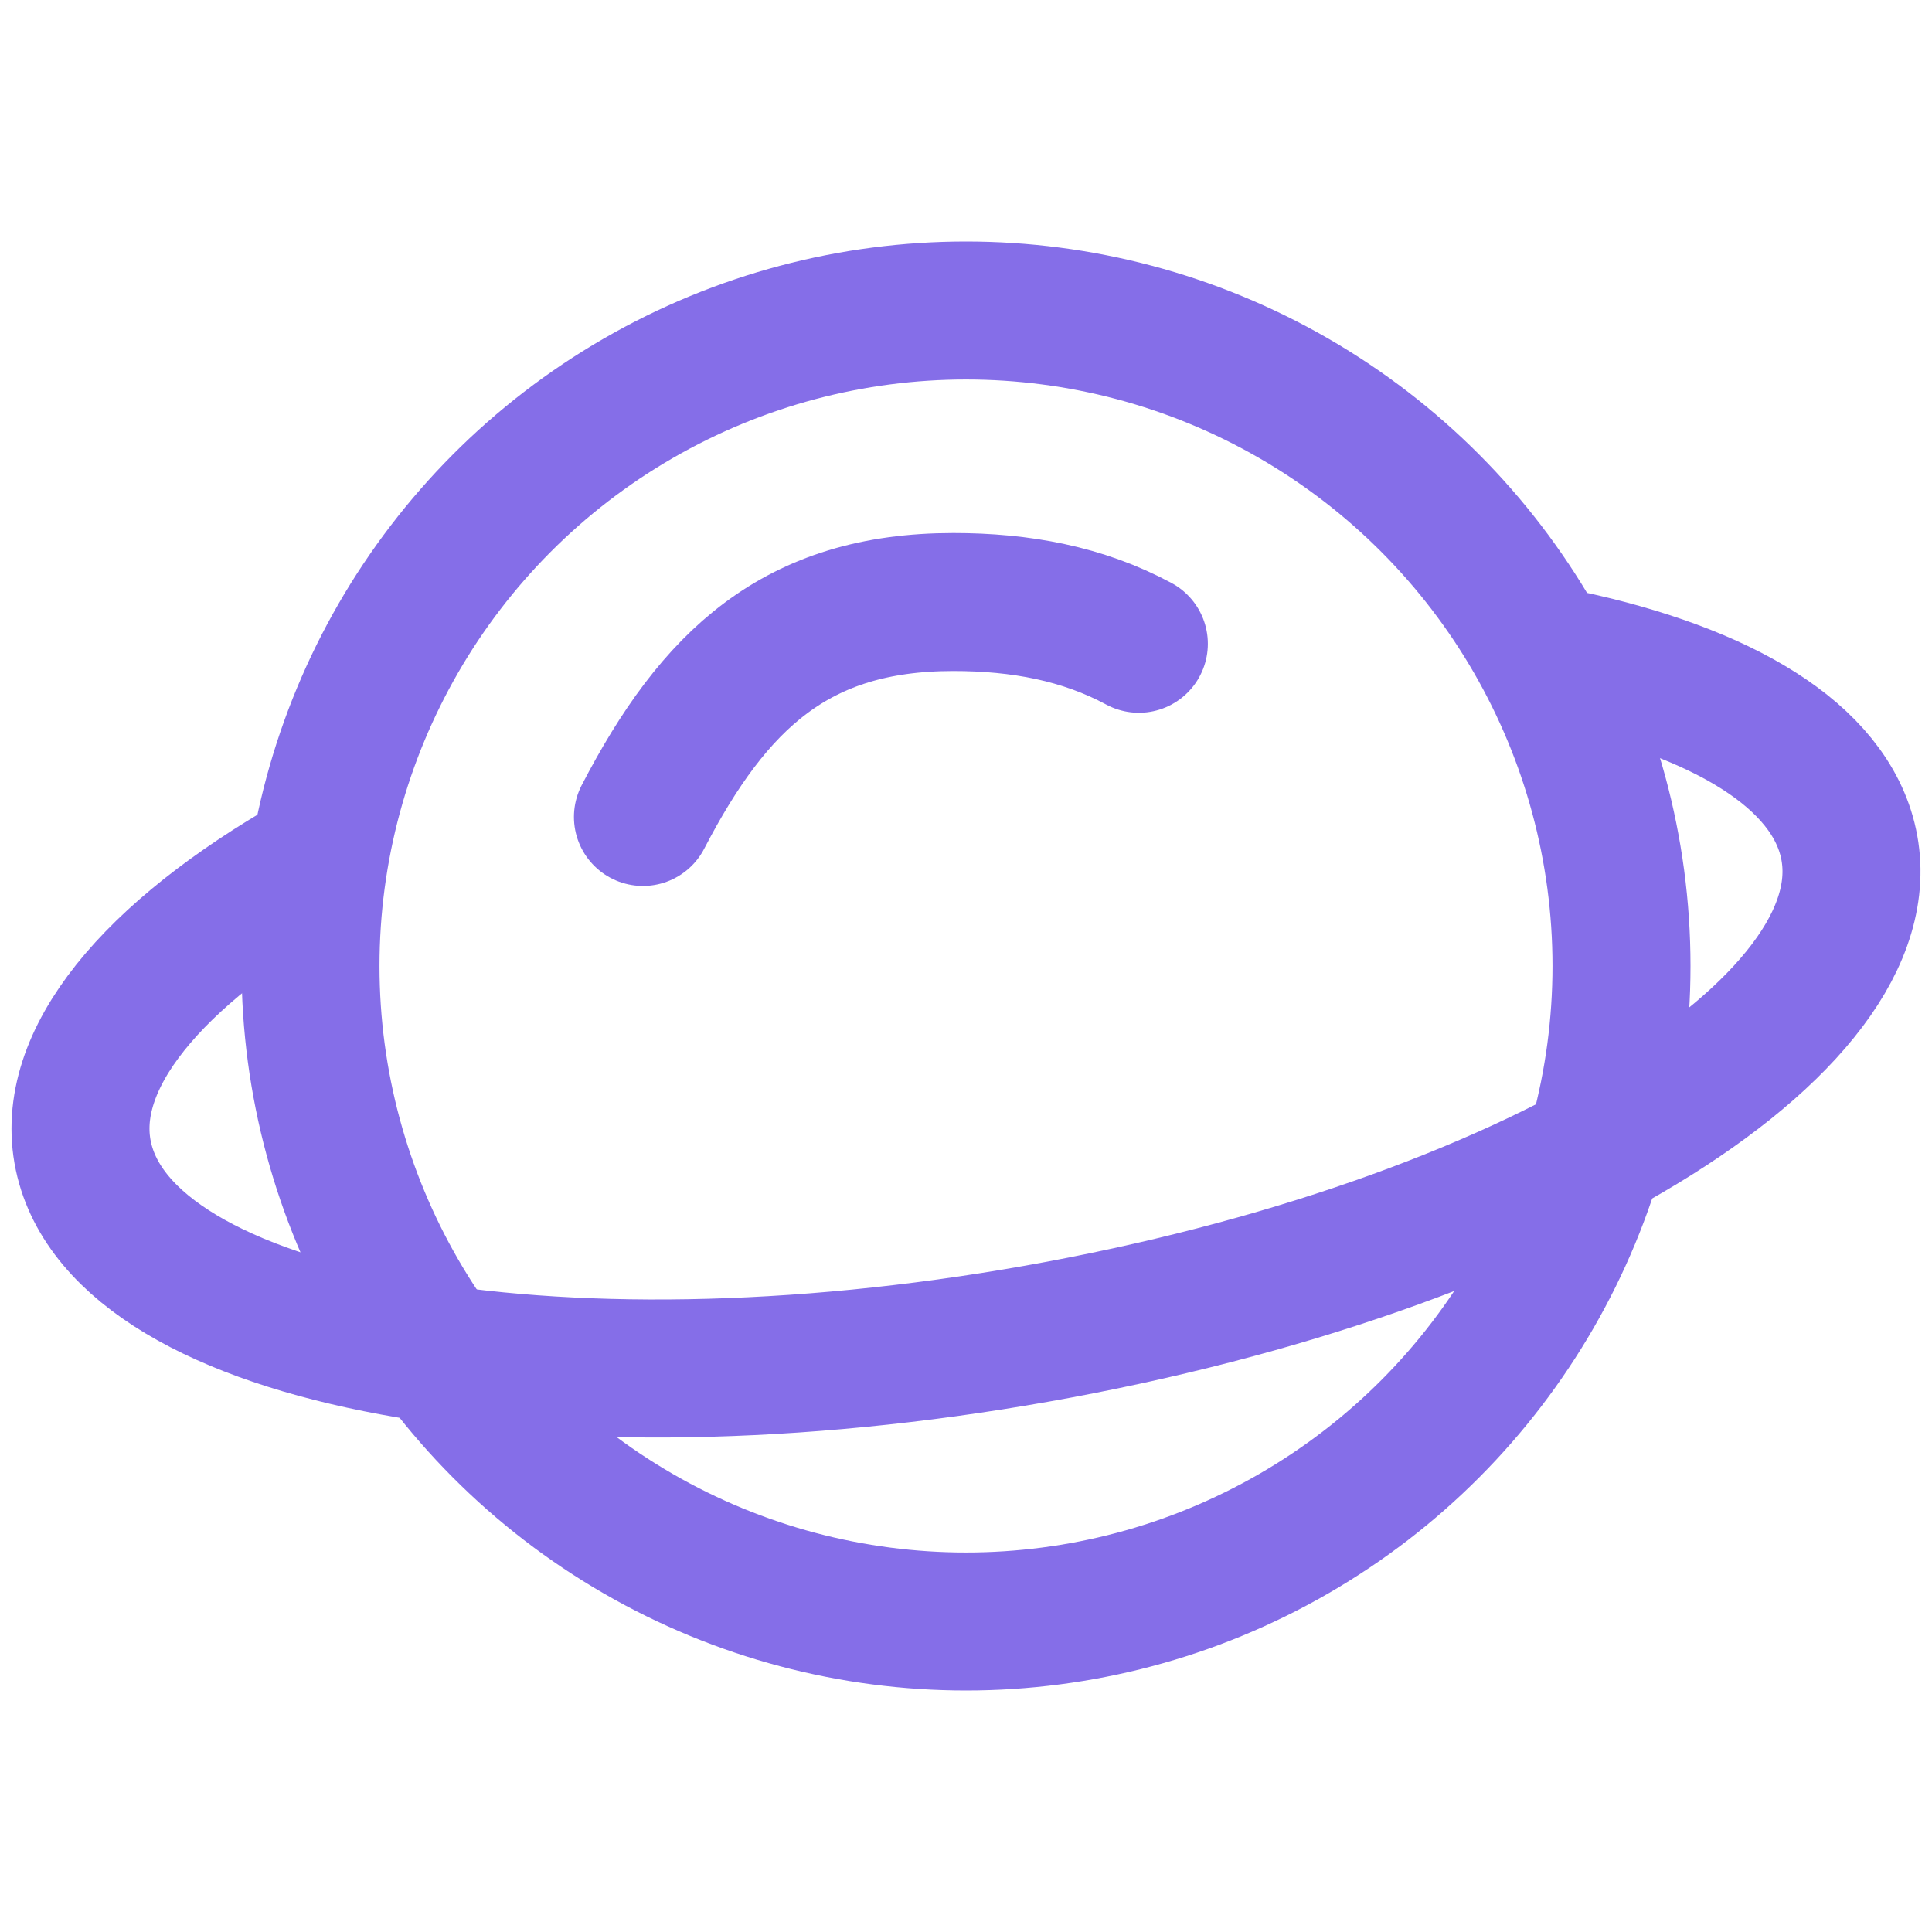 <?xml version="1.0" encoding="UTF-8"?>
<svg width="28px" height="28px" viewBox="0 0 28 28" version="1.1" xmlns="http://www.w3.org/2000/svg" xmlns:xlink="http://www.w3.org/1999/xlink">
    <title>编组</title>
    <g id="tab统一" stroke="none" stroke-width="1" fill="none" fill-rule="evenodd">
        <g id="切图" transform="translate(-201, -286)" stroke="#856EE8" stroke-width="2">
            <g id="编组" transform="translate(201, 286)">
                <circle id="椭圆形" cx="14" cy="14" r="9.5"></circle>
                <path d="M16.505,9.33 C15.69,8.891 14.79,8.725 13.816,8.725 C11.541,8.725 10.352,9.848 9.318,11.84" id="路径" stroke-linecap="round"></path>
                <path d="M4.321,12.62 C2.061,13.961 0.846,15.5 1.24,16.882 C1.991,19.519 8.312,20.587 15.36,19.268 C22.407,17.949 27.511,14.742 26.76,12.105 C26.404,10.856 24.797,9.958 22.454,9.5" id="路径" stroke-linecap="round"></path>
            </g>
        </g>
    </g>
</svg>